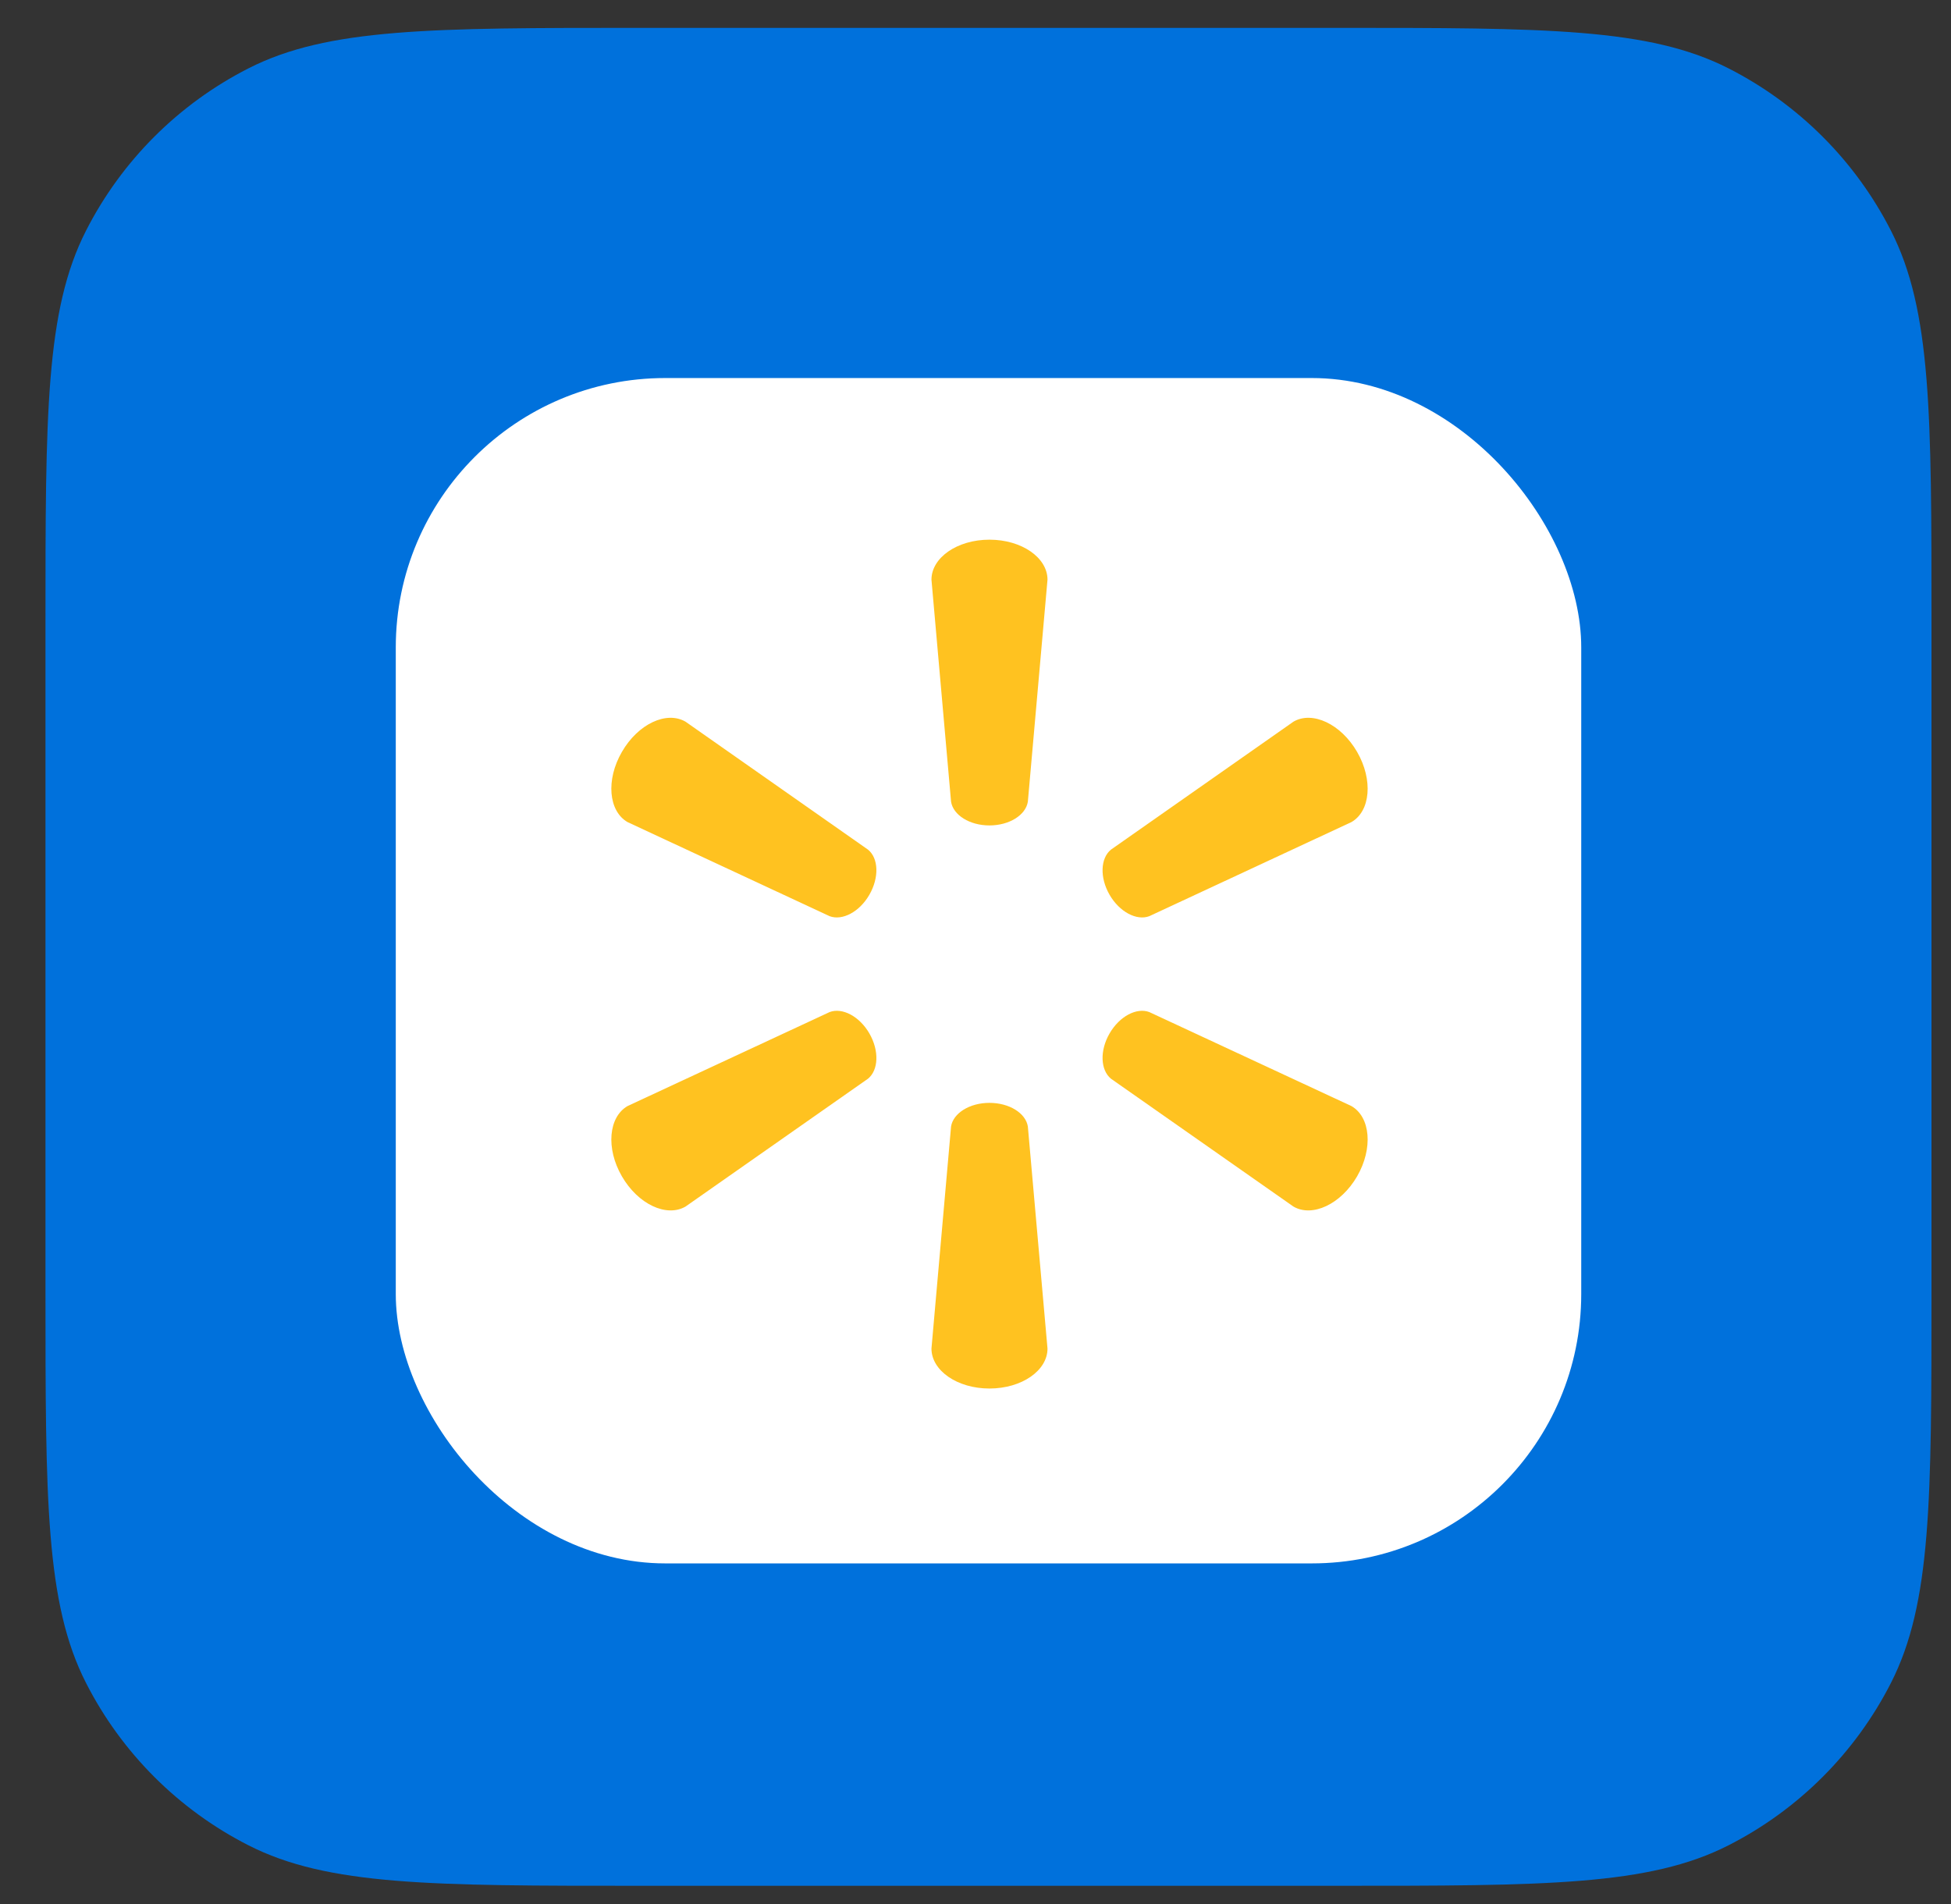 <svg width="42" height="41" viewBox="0 0 42 41" fill="none" xmlns="http://www.w3.org/2000/svg">
<rect x="0" y="0" width="42" height="41" fill="#333333" stroke="none"/>
<path d="M0.979 13.4C0.979 8.919 0.979 6.679 1.851 4.968C2.618 3.462 3.842 2.239 5.348 1.472C7.059 0.6 9.299 0.6 13.78 0.6H28.779C33.26 0.6 35.5 0.6 37.211 1.472C38.717 2.239 39.941 3.462 40.708 4.968C41.58 6.679 41.58 8.919 41.58 13.4V27.8C41.58 32.28 41.58 34.52 40.708 36.231C39.941 37.737 38.717 38.961 37.211 39.728C35.5 40.6 33.26 40.6 28.779 40.6H13.78C9.299 40.6 7.059 40.6 5.348 39.728C3.842 38.961 2.618 37.737 1.851 36.231C0.979 34.52 0.979 32.28 0.979 27.8V13.4Z" fill="#0071DC"/>
<rect x="8.52" y="8.139" width="25.52" height="25.52" rx="5.8" fill="white"/>
<path d="M20.474 17.261L20.052 12.48C20.052 12.007 20.605 11.619 21.3 11.619C21.997 11.619 22.55 12.007 22.55 12.48L22.127 17.261C22.08 17.549 21.728 17.771 21.3 17.771C20.873 17.771 20.521 17.549 20.474 17.261Z" fill="#FFC220"/>
<path d="M18.715 19.264C18.929 18.893 18.913 18.478 18.687 18.293L14.757 15.537C14.348 15.3 13.735 15.585 13.388 16.188C13.039 16.79 13.101 17.463 13.509 17.699L17.86 19.725C18.132 19.827 18.502 19.634 18.715 19.264Z" fill="#FFC220"/>
<path d="M23.886 19.264C24.1 19.634 24.469 19.827 24.741 19.725L29.093 17.699C29.503 17.463 29.562 16.79 29.215 16.188C28.866 15.585 28.252 15.3 27.845 15.537L23.915 18.293C23.69 18.478 23.672 18.893 23.886 19.264Z" fill="#FFC220"/>
<path d="M20.474 24.252L20.052 29.034C20.052 29.507 20.605 29.894 21.3 29.894C21.997 29.894 22.55 29.507 22.55 29.034L22.127 24.252C22.08 23.965 21.728 23.744 21.3 23.744C20.873 23.744 20.521 23.965 20.474 24.252Z" fill="#FFC220"/>
<path d="M23.915 23.223L27.845 25.977C28.252 26.213 28.866 25.927 29.215 25.326C29.562 24.724 29.503 24.05 29.093 23.813L24.741 21.789C24.469 21.687 24.1 21.879 23.886 22.25C23.672 22.62 23.69 23.036 23.915 23.223Z" fill="#FFC220"/>
<path d="M17.86 21.789L13.509 23.813C13.101 24.05 13.039 24.724 13.388 25.326C13.735 25.927 14.348 26.213 14.757 25.977L18.687 23.223C18.913 23.036 18.929 22.621 18.716 22.25C18.502 21.879 18.132 21.687 17.86 21.789Z" fill="#FFC220"/>
</svg>
